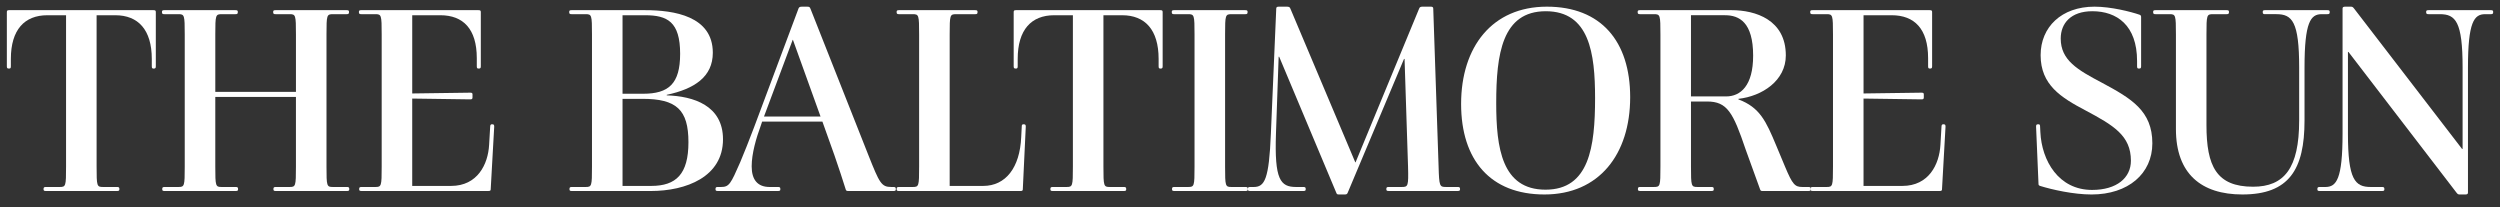 <svg enable-background="new 0 0 282.289 23.373" height="23.373" viewBox="0 0 282.289 23.373" width="282.289" xmlns="http://www.w3.org/2000/svg"><rect x="0" y="0" width="282.289" height="23.373" fill="#333333" stroke="none"/><g fill="#FFF"><path d="m5.19 21.567c-.181 0-.273-.031-.273-.182v-.06c0-.182.092-.211.273-.211h1.543c.696 0 .726-.091.726-2.299v-17.094h-2.118c-2.571 0-4.115 1.634-4.115 4.932v.816c0 .181-.03.273-.181.273h-.06c-.182 0-.212-.092-.212-.273v-6.08c0-.183.03-.243.272-.243h16.276c.243 0 .272.06.272.243v6.081c0 .181-.03.272-.211.272h-.062c-.151 0-.181-.091-.181-.272v-.817c0-3.298-1.543-4.932-4.114-4.932h-2.118v17.094c0 2.208.03 2.298.726 2.298h1.573c.182 0 .273.031.273.213v.06c0 .152-.092.181-.273.181z"/><path d="m31.147 21.567c-.182 0-.272-.031-.272-.182v-.06c0-.182.091-.211.272-.211h1.543c.695 0 .726-.091.726-2.299v-7.866h-9.106v7.867c0 2.208.03 2.298.726 2.298h1.572c.183 0 .273.031.273.213v.06c0 .152-.09.181-.273.181h-8.016c-.182 0-.272-.03-.272-.181v-.06c0-.182.09-.213.272-.213h1.542c.695 0 .726-.09.726-2.298v-14.917c0-2.209-.031-2.299-.726-2.299h-1.573c-.181 0-.272-.031-.272-.212v-.06c0-.151.092-.181.272-.181h8.018c.182 0 .273.03.273.181v.062c0 .18-.091.211-.273.211h-1.542c-.696 0-.726.09-.726 2.299v6.475h9.106v-6.476c0-2.209-.03-2.299-.726-2.299h-1.573c-.182 0-.273-.031-.273-.212v-.06c0-.151.091-.181.273-.181h8.017c.182 0 .273.03.273.181v.062c0 .18-.092.211-.273.211h-1.542c-.696 0-.727.09-.727 2.299v14.916c0 2.208.03 2.298.727 2.298h1.573c.181 0 .272.031.272.213v.06c0 .152-.091.181-.272.181h-8.019z"/><path d="m53.08 10.464c.182 0 .273.029.273.181v.363c0 .182-.091.212-.273.212l-6.534-.091v9.864h4.386c2.996 0 4.175-2.452 4.297-4.63l.12-2.057c0-.182.061-.272.182-.272h.061c.182 0 .212.09.212.272l-.393 7.019c0 .181-.031.241-.272.241h-14.31c-.181 0-.272-.031-.272-.181v-.06c0-.182.091-.211.272-.211h1.543c.696 0 .726-.091.726-2.3v-14.915c0-2.209-.03-2.299-.726-2.299h-1.573c-.181 0-.273-.031-.273-.212v-.06c0-.151.092-.181.273-.181h13.22c.242 0 .272.06.272.243v6.08c0 .181-.03.272-.211.272h-.061c-.151 0-.182-.091-.182-.272v-.908c0-3.298-1.542-4.841-4.114-4.841h-3.176v8.833z"/><path d="m64.576 21.567c-.182 0-.272-.031-.272-.182v-.06c0-.182.09-.211.272-.211h1.542c.696 0 .726-.091.726-2.299v-14.916c0-2.209-.03-2.299-.726-2.299h-1.573c-.181 0-.272-.031-.272-.212v-.06c0-.151.091-.181.272-.181h8.289c3.267 0 7.654.666 7.654 4.81 0 2.723-2.087 4.084-5.203 4.75v.061c3.025.09 6.353 1.15 6.353 4.962 0 4.234-4.145 5.838-8.168 5.838h-8.894zm5.718-10.982h2.33c2.874 0 4.174-1.12 4.174-4.507 0-3.63-1.452-4.357-3.963-4.357h-2.541zm3.237 10.408c2.813 0 4.205-1.332 4.205-4.933 0-3.689-1.361-4.9-5.203-4.9h-2.239v9.833z"/><path d="m94.224 17.543-1.361-3.812h-6.807l-.151.453c-.515 1.392-1.029 3.146-1.029 4.599 0 1.512.665 2.33 2.027 2.33h.939c.181 0 .271.03.271.211v.06c0 .152-.091.182-.271.182h-6.777c-.182 0-.272-.031-.272-.182v-.06c0-.182.091-.211.272-.211h.363c.907 0 1.088-.362 2.147-2.783.424-1 1.059-2.602 1.573-3.963l4.992-13.341c.06-.182.121-.272.392-.272h.605c.243 0 .303.029.393.272l6.535 16.519c1.24 3.116 1.453 3.568 2.572 3.568h.242c.182 0 .272.031.272.213v.06c0 .152-.09.181-.272.181h-5.113c-.182 0-.243-.06-.272-.181-.302-.939-.786-2.481-1.27-3.843zm-4.688-13.04h-.031l-3.238 8.653h6.384z"/><path d="m101.515 21.567c-.182 0-.272-.031-.272-.182v-.06c0-.182.09-.211.272-.211h1.543c.695 0 .725-.091.725-2.299v-14.916c0-2.209-.03-2.299-.725-2.299h-1.543c-.182 0-.272-.031-.272-.212v-.06c0-.151.09-.181.272-.181h8.591c.182 0 .273.03.273.181v.062c0 .18-.091.211-.273.211h-2.147c-.696 0-.726.09-.726 2.299v17.093h3.782c2.541 0 4.144-2.057 4.296-5.506l.06-1.181c0-.181.03-.271.182-.271h.06c.182 0 .213.09.213.271l-.333 7.021c0 .181-.03.241-.272.241h-13.706z"/><path d="m118.878 21.567c-.182 0-.273-.031-.273-.182v-.06c0-.182.091-.211.273-.211h1.542c.696 0 .726-.091.726-2.299v-17.094h-2.117c-2.572 0-4.115 1.634-4.115 4.932v.816c0 .181-.031.273-.182.273h-.061c-.181 0-.211-.092-.211-.273v-6.08c0-.183.03-.243.272-.243h16.276c.242 0 .273.06.273.243v6.081c0 .181-.031.272-.213.272h-.06c-.152 0-.182-.091-.182-.272v-.817c0-3.298-1.543-4.932-4.114-4.932h-2.118v17.094c0 2.208.03 2.298.725 2.298h1.574c.182 0 .272.031.272.213v.06c0 .152-.09.181-.272.181z"/><path d="m132.613 21.567c-.183 0-.273-.031-.273-.182v-.06c0-.182.09-.211.273-.211h1.542c.695 0 .726-.091.726-2.299v-14.916c0-2.209-.03-2.299-.726-2.299h-1.573c-.182 0-.271-.031-.271-.212v-.06c0-.151.09-.181.271-.181h8.017c.181 0 .272.03.272.181v.062c0 .18-.091.211-.272.211h-1.542c-.696 0-.726.09-.726 2.299v14.916c0 2.208.03 2.298.726 2.298h1.573c.18 0 .271.031.271.213v.06c0 .152-.091.181-.271.181h-8.017z"/><path d="m160.233.995c.06-.212.21-.242.393-.242h.938c.181 0 .272.061.272.211l.604 17.85c.061 2.208.121 2.299.816 2.299h1.332c.181 0 .273.03.273.211v.06c0 .152-.092.182-.273.182h-7.776c-.18 0-.272-.031-.272-.182v-.06c0-.182.092-.211.272-.211h1.483c.695 0 .755-.091.695-2.299l-.394-12.162h-.06l-6.354 15.096c-.06.151-.121.211-.332.211h-.666c-.182 0-.243-.03-.303-.211l-6.44-15.338h-.061l-.303 8.683c-.18 5.173.485 6.021 2.27 6.021h.816c.181 0 .272.03.272.211v.06c0 .152-.091.182-.272.182h-5.989c-.182 0-.272-.031-.272-.182v-.06c0-.182.09-.211.272-.211h.393c1.24 0 1.725-.877 1.936-6.021l.606-14.128c0-.151.09-.211.273-.211h.936c.183 0 .334.03.395.242l7.321 17.335h.031z"/><path d="m174.39 21.959c-6.11 0-9.408-3.902-9.408-10.225 0-6.443 3.509-10.981 9.682-10.981 6.111 0 9.408 3.903 9.408 10.225-.001 6.445-3.511 10.981-9.682 10.981zm.152-20.691c-4.931 0-5.596 4.84-5.596 10.377 0 5.053.636 9.772 5.566 9.772 4.931 0 5.597-4.81 5.597-10.347-.001-5.053-.637-9.802-5.567-9.802z"/><path d="m197.11 16.878c-1.422-4.206-2.089-5.416-4.357-5.416h-1.815v7.352c0 2.208.03 2.299.726 2.299h1.574c.182 0 .272.03.272.211v.06c0 .152-.09.182-.272.182h-8.019c-.181 0-.272-.031-.272-.182v-.06c0-.182.091-.211.272-.211h1.543c.696 0 .727-.091.727-2.299v-14.915c0-2.209-.03-2.299-.727-2.299h-1.573c-.18 0-.272-.031-.272-.212v-.06c0-.151.092-.181.272-.181h10.317c2.723 0 6.141 1.089 6.141 5.113 0 2.844-2.662 4.599-5.354 4.901v.061c2.42.907 3.116 2.45 4.265 5.203l.999 2.39c.846 2.025 1.119 2.299 1.965 2.299h.666c.181 0 .272.03.272.211v.06c0 .152-.092.182-.272.182h-5.173c-.181 0-.211-.031-.273-.182zm-2.208-5.99c1.633 0 3.055-1.21 3.055-4.599 0-3.782-1.574-4.569-3.176-4.569h-3.843v9.167h3.964z"/><path d="m216.956 10.464c.182 0 .272.029.272.181v.363c0 .182-.09.212-.272.212l-6.534-.091v9.864h4.386c2.996 0 4.175-2.452 4.296-4.63l.121-2.057c0-.182.06-.272.183-.272h.06c.182 0 .212.09.212.272l-.395 7.019c0 .181-.03.241-.271.241h-14.309c-.182 0-.272-.031-.272-.181v-.06c0-.182.091-.211.272-.211h1.542c.695 0 .726-.091.726-2.3v-14.915c0-2.209-.031-2.299-.726-2.299h-1.572c-.182 0-.273-.031-.273-.212v-.06c0-.151.091-.181.273-.181h13.22c.24 0 .271.06.271.243v6.08c0 .181-.031.272-.21.272h-.061c-.153 0-.182-.091-.182-.272v-.908c0-3.298-1.542-4.841-4.114-4.841h-3.176v8.833z"/><path d="m230.177 20.721-.272-6.416c0-.182.029-.271.21-.271h.062c.151 0 .181.089.181.271l.03.605c.15 3.237 2.058 6.536 5.839 6.536 2.783 0 4.386-1.362 4.386-3.298 0-2.843-1.965-3.993-5.142-5.688-2.754-1.452-5.053-2.874-5.053-6.231 0-3.176 2.359-5.476 6.081-5.476 1.875 0 4.114.574 5.083.907.151.06.182.121.182.271v5.539c0 .181-.031.272-.213.272h-.06c-.151 0-.182-.091-.182-.272v-.576c0-4.054-2.299-5.626-5.051-5.626-2.42 0-3.57 1.362-3.57 3.085 0 2.451 1.905 3.541 4.659 4.992 3.328 1.785 5.687 3.176 5.687 6.837 0 3.419-2.722 5.778-6.868 5.778-2.027 0-4.447-.543-5.808-.967-.15-.062-.181-.092-.181-.272z"/><path d="m262.154 1.6c-1.241 0-1.937.877-1.937 6.02v5.991c0 5.536-1.755 8.348-7.019 8.348-4.629 0-7.502-2.328-7.502-7.38v-10.68c0-2.209-.031-2.299-.727-2.299h-1.575c-.179 0-.271-.031-.271-.212v-.06c0-.151.092-.181.271-.181h8.019c.18 0 .272.03.272.181v.062c0 .18-.092.211-.272.211h-1.542c-.695 0-.727.09-.727 2.299v10.225c0 4.629 1.121 6.959 5.264 6.959 3.509 0 5.204-2.088 5.204-7.473v-5.991c0-5.173-.786-6.02-2.572-6.02h-1.271c-.181 0-.271-.031-.271-.212v-.06c0-.151.09-.181.271-.181h7.019c.182 0 .272.03.272.181v.062c0 .18-.091.211-.272.211z"/><path d="m278.006 16.818h.06v-9.198c0-5.173-.785-6.02-2.571-6.02h-1.271c-.181 0-.273-.031-.273-.212v-.06c0-.151.092-.181.273-.181h7.02c.182 0 .273.03.273.181v.062c0 .18-.091.211-.273.211h-.635c-1.241 0-1.937.876-1.937 6.02v14.128c0 .152-.09.212-.303.212h-.634c-.184 0-.243-.06-.362-.212l-12.193-15.882h-.06v9.226c0 5.174.787 6.021 2.571 6.021h1.27c.181 0 .273.031.273.213v.06c0 .152-.092.181-.273.181h-7.019c-.183 0-.273-.03-.273-.181v-.06c0-.182.091-.213.273-.213h.634c1.24 0 1.936-.877 1.936-6.021v-14.129c0-.151.091-.211.302-.211h.635c.181 0 .243.061.363.211z"/></g></svg>
